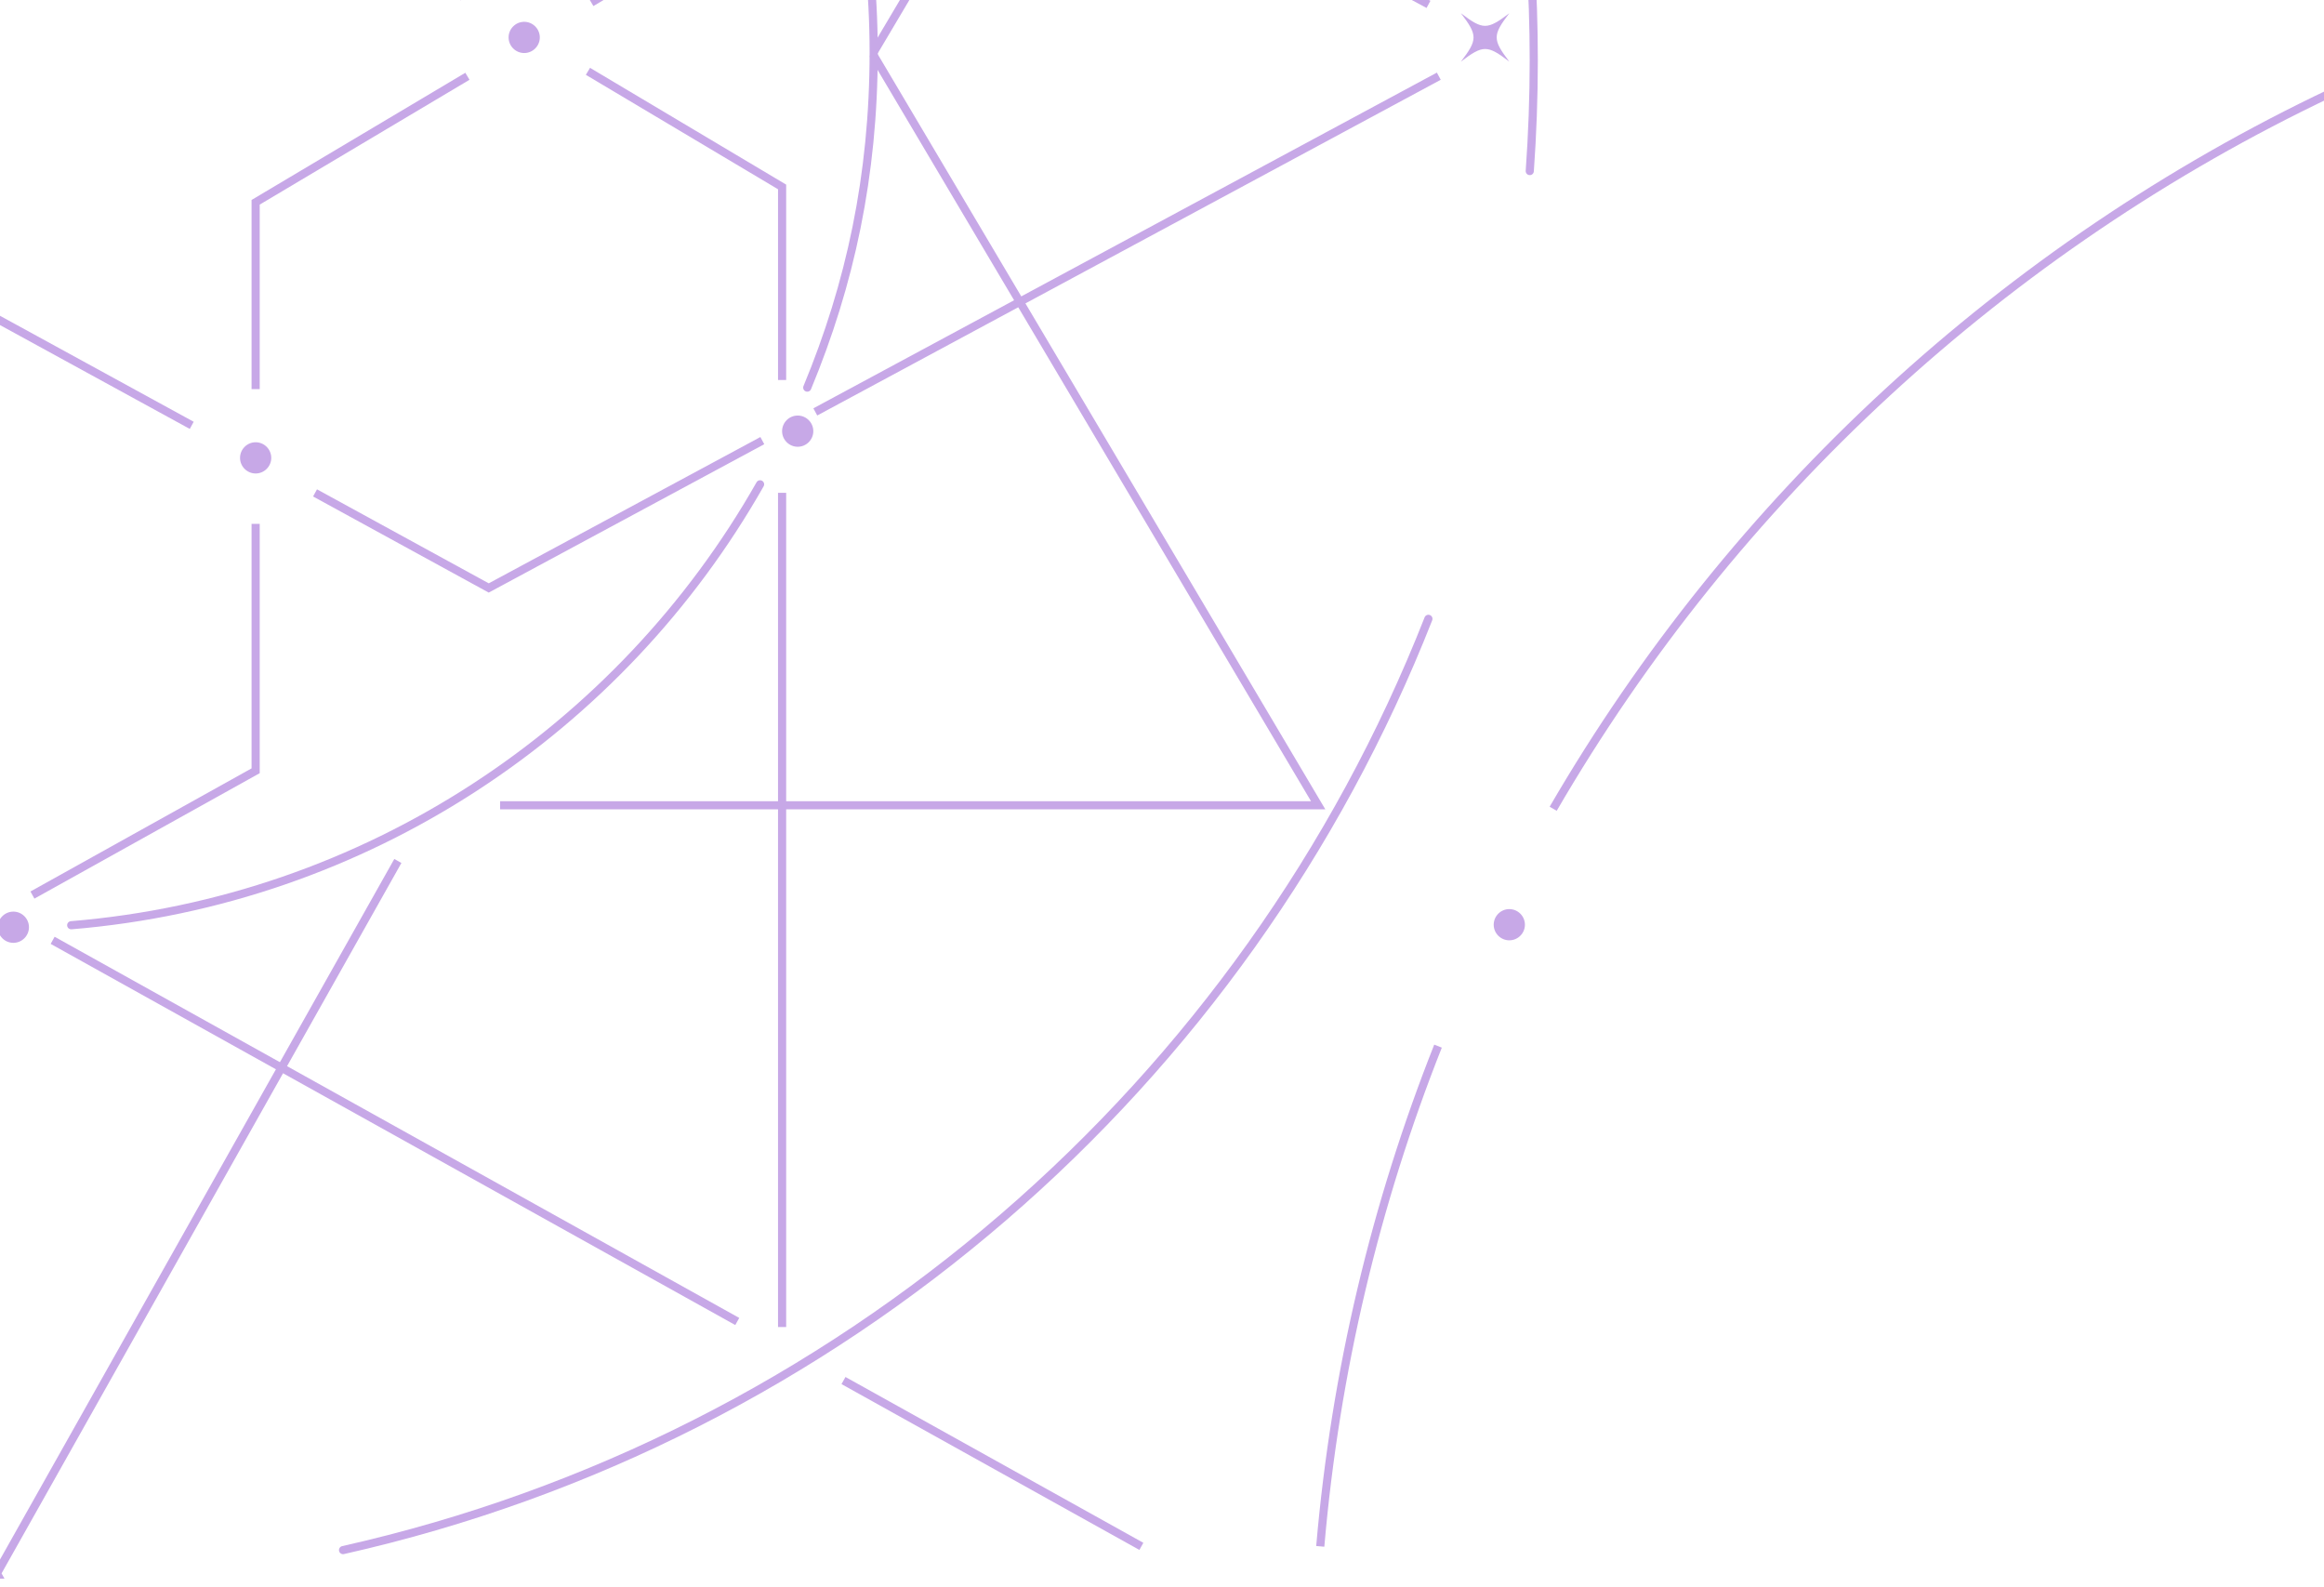 <svg width="268" height="183" viewBox="0 0 268 183" fill="none" xmlns="http://www.w3.org/2000/svg">
<path d="M29.48 60.405V88.875L3.74 103.205" stroke="#C7A8E7" stroke-width="0.94" stroke-miterlimit="10"/>
<path d="M53.901 8.795L29.48 23.325V44.865" stroke="#C7A8E7" stroke-width="0.94" stroke-miterlimit="10"/>
<path d="M90.19 -35.245V-12.805L68.19 0.295" stroke="#C7A8E7" stroke-width="0.94" stroke-miterlimit="10"/>
<path d="M53.361 -0.365L29.48 -14.575V-35.235" stroke="#C7A8E7" stroke-width="0.94" stroke-miterlimit="10"/>
<path d="M90.191 43.815V21.555L67.801 8.225" stroke="#C7A8E7" stroke-width="0.94" stroke-miterlimit="10"/>
<path d="M90.19 153.015V56.825" stroke="#C7A8E7" stroke-width="0.94" stroke-miterlimit="10"/>
<path d="M97.27 159.185L131.621 178.305" stroke="#C7A8E7" stroke-width="0.94" stroke-miterlimit="10"/>
<path d="M6.07 108.425L85.02 152.375" stroke="#C7A8E7" stroke-width="0.94" stroke-miterlimit="10"/>
<path d="M94.541 -37.285C117.931 -24.685 141.331 -12.095 164.731 0.505" stroke="#C7A8E7" stroke-width="0.94" stroke-miterlimit="10"/>
<path d="M94.02 47.495C117.981 34.585 141.951 21.685 165.921 8.785" stroke="#C7A8E7" stroke-width="0.94" stroke-miterlimit="10"/>
<path d="M36.33 56.835C43.01 60.495 49.68 64.135 56.36 67.795C66.87 62.125 77.4 56.475 87.91 50.805" stroke="#C7A8E7" stroke-width="0.94" stroke-miterlimit="10"/>
<path d="M-22.609 49.055C-15.199 44.995 -7.789 40.945 -0.369 36.885V36.745C7.121 40.845 14.621 44.945 22.111 49.045" stroke="#C7A8E7" stroke-width="0.94" stroke-miterlimit="10"/>
<path d="M118.211 -80.585H152.091L100.761 6.005" stroke="#C7A8E7" stroke-width="0.94" stroke-miterlimit="10"/>
<path d="M45.88 99.275L-0.44 181.565H-0.28L-42.8 106.035" stroke="#C7A8E7" stroke-width="0.94" stroke-miterlimit="10"/>
<path d="M100.681 6.265L152.011 92.855H57.671" stroke="#C7A8E7" stroke-width="0.94" stroke-miterlimit="10"/>
<path d="M176.411 19.725C176.711 15.515 176.871 11.255 176.871 6.965C176.871 -56.665 143.121 -112.405 92.541 -143.335" stroke="#C7A8E7" stroke-width="0.94" stroke-linecap="round" stroke-linejoin="round"/>
<path d="M39.56 178.735C96.871 165.865 143.611 125.045 164.721 71.355" stroke="#C7A8E7" stroke-width="0.94" stroke-linecap="round" stroke-linejoin="round"/>
<path d="M87.651 55.845C71.601 84.115 42.301 103.875 8.211 106.685" stroke="#C7A8E7" stroke-width="0.94" stroke-linecap="round" stroke-linejoin="round"/>
<path d="M92.541 -33.905C97.821 -21.655 100.751 -8.135 100.751 6.055C100.751 20.245 98.031 32.795 93.091 44.695" stroke="#C7A8E7" stroke-width="0.94" stroke-linecap="round" stroke-linejoin="round"/>
<path d="M91.99 51.515C92.98 51.515 93.79 50.705 93.79 49.715C93.79 48.725 92.98 47.915 91.99 47.915C91 47.915 90.19 48.725 90.19 49.715C90.19 50.705 91 51.515 91.99 51.515Z" fill="#C7A8E7"/>
<path d="M1.54 108.715C2.53 108.715 3.34 107.905 3.34 106.915C3.34 105.925 2.53 105.115 1.54 105.115C0.55 105.115 -0.26 105.925 -0.26 106.915C-0.26 107.905 0.55 108.715 1.54 108.715Z" fill="#C7A8E7"/>
<path d="M60.45 6.115C61.44 6.115 62.25 5.305 62.25 4.315C62.25 3.325 61.44 2.515 60.45 2.515C59.46 2.515 58.65 3.325 58.65 4.315C58.65 5.305 59.46 6.115 60.45 6.115Z" fill="#C7A8E7"/>
<path d="M29.481 54.595C30.471 54.595 31.281 53.785 31.281 52.795C31.281 51.805 30.471 50.995 29.481 50.995C28.491 50.995 27.681 51.805 27.681 52.795C27.681 53.785 28.491 54.595 29.481 54.595Z" fill="#C7A8E7"/>
<path d="M174.051 108.425C175.041 108.425 175.851 107.615 175.851 106.625C175.851 105.635 175.041 104.825 174.051 104.825C173.061 104.825 172.251 105.635 172.251 106.625C172.251 107.615 173.061 108.425 174.051 108.425Z" fill="#C7A8E7"/>
<path d="M168.471 1.525C170.411 4.075 170.411 4.565 168.471 7.105C171.021 5.165 171.511 5.165 174.051 7.105C172.111 4.555 172.111 4.065 174.051 1.525C171.501 3.465 171.011 3.465 168.471 1.525Z" fill="#C7A8E7"/>
<path d="M165.831 120.625C158.651 138.735 153.991 158.095 152.251 178.305" stroke="#C7A8E7" stroke-width="0.94" stroke-miterlimit="10"/>
<path d="M268.82 10.695C231.22 28.525 199.91 57.465 179.11 93.255" stroke="#C7A8E7" stroke-width="0.94" stroke-miterlimit="10"/>
</svg>
